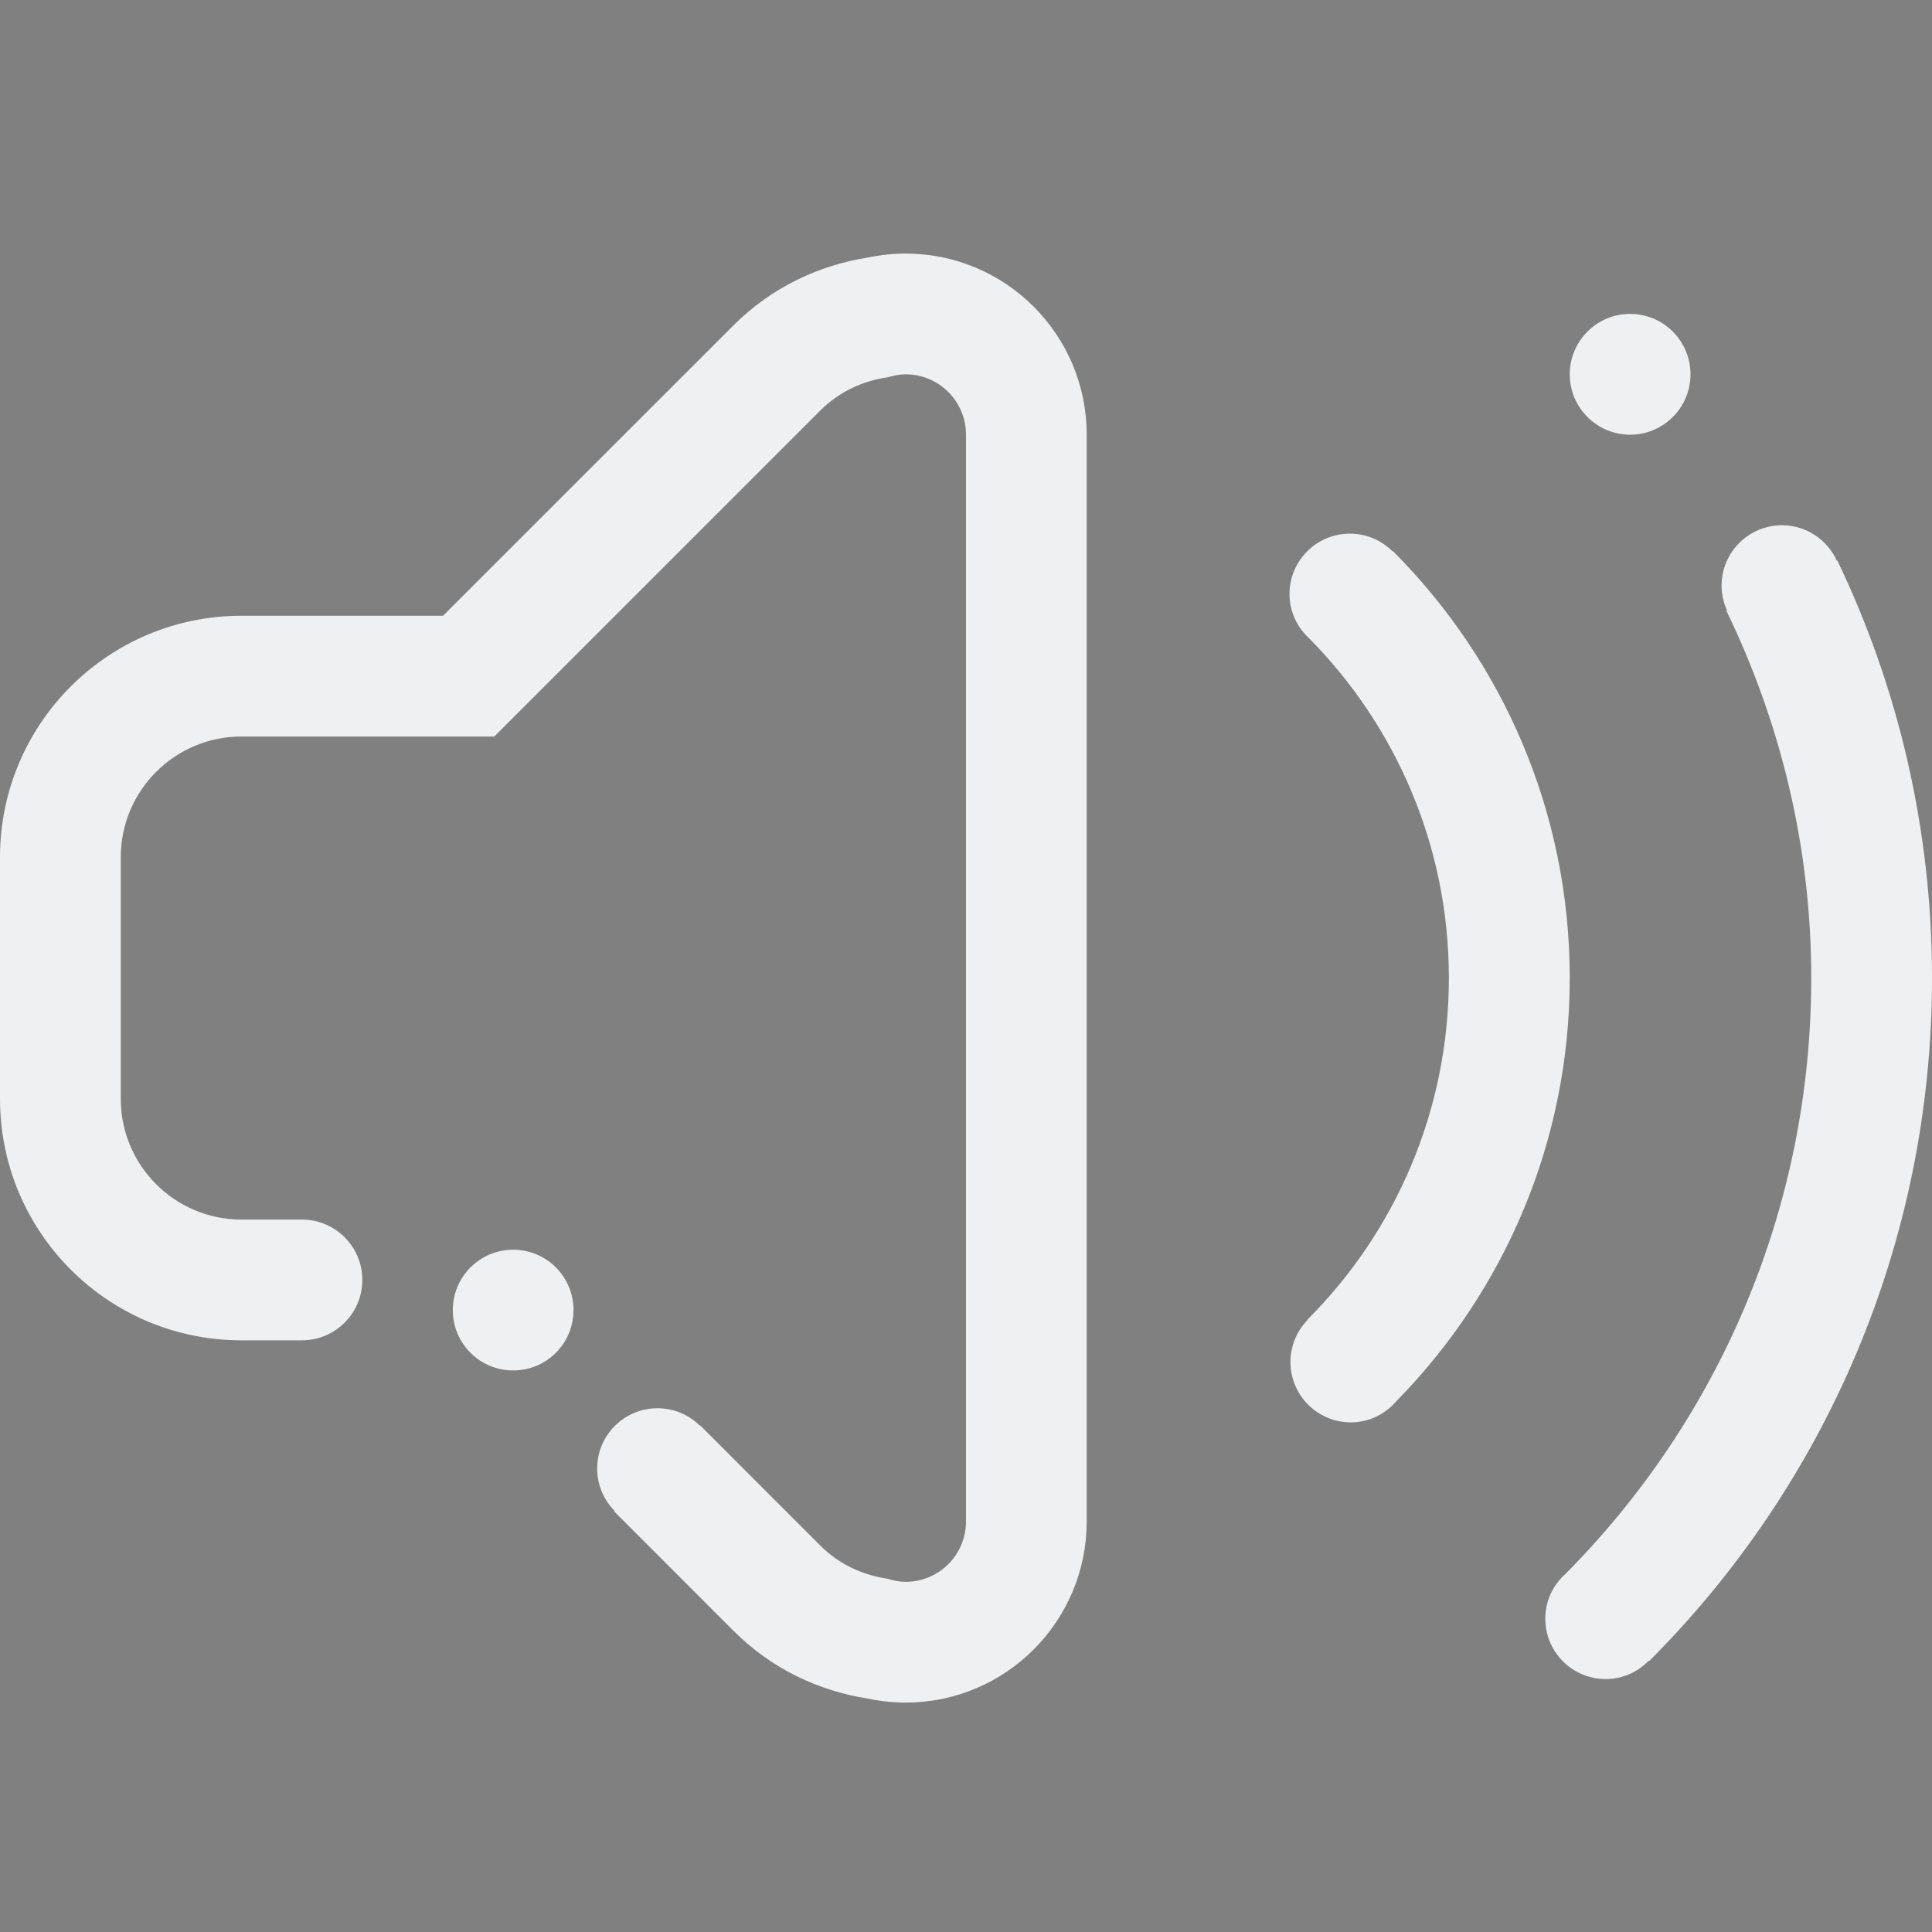 <?xml version="1.0" encoding="UTF-8" standalone="no"?>
<svg
   id="svg50"
   width="32"
   height="32"
   version="1.1"
   sodipodi:docname="audio.svg"
   inkscape:version="1.1.2 (0a00cf5339, 2022-02-04)"
   xmlns:inkscape="http://www.inkscape.org/namespaces/inkscape"
   xmlns:sodipodi="http://sodipodi.sourceforge.net/DTD/sodipodi-0.dtd"
   xmlns:xlink="http://www.w3.org/1999/xlink"
   xmlns="http://www.w3.org/2000/svg"
   xmlns:svg="http://www.w3.org/2000/svg"
   xmlns:rdf="http://www.w3.org/1999/02/22-rdf-syntax-ns#"
   xmlns:cc="http://creativecommons.org/ns#"
   xmlns:dc="http://purl.org/dc/elements/1.1/">
  <rect width="100%" height="100%" fill="#808080" stroke="none"/>
  <g
     id="22-22-audio-volume-high"
     transform="translate(0,-22)">
    <path
       style="opacity:0.001"
       d="M 0,0 H 22 V 22 H 0 Z"
       id="path7" />
    <path
       d="m 18.778,18.542 -0.004,-0.004 c -0.125,0.125 -0.298,0.202 -0.491,0.202 -0.38,0 -0.687,-0.299 -0.687,-0.667 0,-0.198 0.09,-0.373 0.23,-0.495 1.729,-1.687 2.799,-4.011 2.799,-6.579 0,-1.456 -0.354,-2.828 -0.967,-4.056 l 0.007,-0.003 c -0.039,-0.084 -0.062,-0.176 -0.062,-0.274 0,-0.368 0.308,-0.666 0.688,-0.666 0.279,0 0.517,0.161 0.625,0.392 l 0.005,-0.003 c 0.691,1.395 1.078,2.959 1.078,4.61 0,2.946 -1.232,5.613 -3.222,7.543 z M 18.563,5 c -0.38,0 -0.688,-0.299 -0.688,-0.666 0,-0.368 0.308,-0.667 0.688,-0.667 0.379,0 0.687,0.299 0.687,0.667 0,0.368 -0.308,0.666 -0.687,0.666 z m -2.656,10.666 c -0.127,0.146 -0.313,0.24 -0.524,0.24 -0.379,0 -0.687,-0.299 -0.687,-0.667 0,-0.182 0.075,-0.346 0.197,-0.466 l -0.003,-0.003 c 0.995,-0.966 1.61,-2.299 1.61,-3.772 0,-1.463 -0.608,-2.787 -1.592,-3.751 -0.136,-0.122 -0.223,-0.295 -0.223,-0.489 0,-0.367 0.308,-0.666 0.687,-0.666 0.19,0 0.361,0.075 0.486,0.196 l 0.004,-0.003 c 1.244,1.206 2.013,2.873 2.013,4.714 0,1.818 -0.753,3.463 -1.969,4.667 z M 10.313,19 C 10.167,19 10.024,18.984 9.886,18.956 9.325,18.872 8.787,18.628 8.355,18.209 l -1.364,-1.322 0.005,-0.005 c -0.121,-0.12 -0.196,-0.284 -0.196,-0.465 0,-0.369 0.307,-0.667 0.687,-0.667 0.187,0 0.356,0.073 0.48,0.191 l 0.004,-0.003 1.37,1.329 c 0.216,0.21 0.487,0.327 0.767,0.367 0.065,0.02 0.133,0.034 0.205,0.034 0.38,0 0.687,-0.299 0.687,-0.667 V 5 c 0,-0.368 -0.307,-0.666 -0.687,-0.666 -0.071,0 -0.137,0.014 -0.202,0.033 C 9.829,4.404 9.557,4.523 9.34,4.733 L 5.629,8.333 H 2.75 c -0.76,0 -1.375,0.598 -1.375,1.333 v 2.667 c 0,0.737 0.615,1.334 1.375,1.334 h 0.687 c 0.38,0 0.688,0.298 0.688,0.667 0,0.368 -0.308,0.667 -0.688,0.667 H 2.75 C 1.231,15 0,13.806 0,12.333 V 9.666 C 0,8.194 1.231,6.999 2.75,6.999 H 5.045 L 8.355,3.791 C 8.787,3.373 9.325,3.128 9.886,3.044 10.024,3.015 10.167,3 10.313,3 c 1.139,0 2.062,0.895 2.062,2 V 17 c 0,1.104 -0.923,2 -2.062,2 z M 5.844,13.999 c 0.38,0 0.687,0.299 0.687,0.667 0,0.369 -0.307,0.666 -0.687,0.666 -0.38,0 -0.688,-0.298 -0.688,-0.666 0,-0.368 0.308,-0.667 0.688,-0.667 z"
       id="path2-3-9"
       style="fill:#eff0f1;fill-opacity:1;stroke-width:0.042" />
  </g>
  <g
     id="22-22-audio-volume-medium">
    <path
       style="opacity:0.001;fill:#c8b7b7"
       d="m 32,-22 h 22 V 0 h -22 z"
       id="path12" />
    <path
       d="m 50.778,-3.458 -0.004,-0.004 c -0.125,0.125 -0.298,0.202 -0.491,0.202 -0.38,0 -0.687,-0.299 -0.687,-0.667 0,-0.198 0.09,-0.373 0.23,-0.495 1.729,-1.687 2.799,-4.011 2.799,-6.579 0,-1.456 -0.353,-2.828 -0.967,-4.056 l 0.008,-0.003 c -0.039,-0.084 -0.062,-0.176 -0.062,-0.274 0,-0.368 0.308,-0.666 0.688,-0.666 0.279,0 0.517,0.161 0.625,0.392 l 0.005,-0.003 c 0.69,1.395 1.078,2.959 1.078,4.61 0,2.946 -1.232,5.613 -3.222,7.543 z m -0.215,-13.543 c -0.38,0 -0.688,-0.299 -0.688,-0.666 0,-0.368 0.308,-0.667 0.688,-0.667 0.379,0 0.687,0.299 0.687,0.667 0,0.368 -0.308,0.666 -0.687,0.666 z M 47.906,-6.334 c -0.127,0.146 -0.312,0.24 -0.524,0.24 -0.379,0 -0.687,-0.299 -0.687,-0.667 0,-0.182 0.075,-0.346 0.197,-0.466 l -0.003,-0.003 c 0.995,-0.966 1.61,-2.299 1.61,-3.772 0,-1.463 -0.608,-2.787 -1.592,-3.751 -0.136,-0.122 -0.223,-0.295 -0.223,-0.489 0,-0.367 0.308,-0.666 0.687,-0.666 0.19,0 0.361,0.075 0.486,0.196 l 0.004,-0.003 c 1.244,1.206 2.013,2.873 2.013,4.714 0,1.818 -0.753,3.463 -1.968,4.667 z m -5.594,3.334 c -0.146,0 -0.289,-0.016 -0.427,-0.044 -0.561,-0.085 -1.099,-0.328 -1.531,-0.747 l -1.364,-1.322 0.005,-0.005 c -0.121,-0.12 -0.196,-0.284 -0.196,-0.465 0,-0.369 0.307,-0.667 0.687,-0.667 0.187,0 0.356,0.073 0.48,0.191 l 0.003,-0.003 1.37,1.329 c 0.216,0.21 0.487,0.327 0.767,0.367 0.065,0.02 0.133,0.034 0.205,0.034 0.38,0 0.687,-0.299 0.687,-0.667 v -12 c 0,-0.368 -0.307,-0.666 -0.687,-0.666 -0.071,0 -0.137,0.014 -0.202,0.033 -0.282,0.038 -0.554,0.157 -0.77,0.368 l -3.712,3.599 h -2.878 c -0.76,0 -1.375,0.598 -1.375,1.333 v 2.667 c 0,0.737 0.615,1.334 1.375,1.334 h 0.687 c 0.38,0 0.688,0.298 0.688,0.667 0,0.368 -0.308,0.667 -0.688,0.667 h -0.687 c -1.519,0 -2.75,-1.194 -2.75,-2.667 v -2.667 c 0,-1.472 1.231,-2.667 2.75,-2.667 h 2.295 l 3.309,-3.209 c 0.432,-0.418 0.97,-0.663 1.531,-0.747 C 42.023,-18.985 42.166,-19 42.312,-19 c 1.139,0 2.062,0.895 2.062,2 v 12 c 0,1.104 -0.923,2 -2.062,2 z m -4.469,-5.001 c 0.38,0 0.687,0.299 0.687,0.667 0,0.368 -0.307,0.666 -0.687,0.666 -0.38,0 -0.688,-0.298 -0.688,-0.666 0,-0.368 0.308,-0.667 0.688,-0.667 z"
       id="path2-3-3-0"
       style="fill:url(#linearGradient1117-2);fill-opacity:1;stroke-width:0.042" />
  </g>
  <g
     id="22-22-audio-volume-low">
    <path
       style="opacity:0.001"
       d="m 64,-22 h 22 V 0 h -22 z"
       id="path19" />
    <path
       d="m 82.778,-3.458 -0.004,-0.004 c -0.125,0.125 -0.298,0.202 -0.491,0.202 -0.38,0 -0.687,-0.299 -0.687,-0.667 0,-0.198 0.09,-0.373 0.23,-0.495 1.729,-1.687 2.799,-4.011 2.799,-6.579 0,-1.456 -0.354,-2.828 -0.967,-4.056 l 0.007,-0.003 c -0.039,-0.084 -0.062,-0.176 -0.062,-0.274 0,-0.368 0.308,-0.666 0.688,-0.666 0.279,0 0.517,0.161 0.625,0.392 l 0.005,-0.003 c 0.69,1.395 1.078,2.959 1.078,4.61 0,2.946 -1.232,5.613 -3.222,7.543 z m -0.215,-13.543 c -0.38,0 -0.688,-0.299 -0.688,-0.666 0,-0.368 0.308,-0.667 0.688,-0.667 0.379,0 0.687,0.299 0.687,0.667 0,0.368 -0.308,0.666 -0.687,0.666 z m -2.656,10.666 c -0.127,0.146 -0.313,0.24 -0.524,0.24 -0.379,0 -0.687,-0.299 -0.687,-0.667 0,-0.182 0.075,-0.346 0.197,-0.466 l -0.003,-0.003 c 0.995,-0.966 1.61,-2.299 1.61,-3.772 0,-1.463 -0.608,-2.787 -1.592,-3.751 -0.136,-0.122 -0.223,-0.295 -0.223,-0.489 0,-0.367 0.308,-0.666 0.687,-0.666 0.19,0 0.361,0.075 0.486,0.196 l 0.003,-0.003 c 1.244,1.206 2.013,2.873 2.013,4.714 0,1.818 -0.753,3.463 -1.968,4.667 z m -5.594,3.334 c -0.146,0 -0.289,-0.016 -0.427,-0.044 -0.561,-0.085 -1.099,-0.328 -1.531,-0.747 l -1.364,-1.322 0.005,-0.005 c -0.121,-0.12 -0.196,-0.284 -0.196,-0.465 0,-0.369 0.307,-0.667 0.687,-0.667 0.187,0 0.356,0.073 0.48,0.191 l 0.003,-0.003 1.37,1.329 c 0.216,0.21 0.487,0.327 0.767,0.367 0.065,0.02 0.133,0.034 0.205,0.034 0.38,0 0.687,-0.299 0.687,-0.667 v -12 c 0,-0.368 -0.307,-0.666 -0.687,-0.666 -0.071,0 -0.137,0.014 -0.202,0.033 -0.282,0.038 -0.554,0.157 -0.77,0.368 l -3.712,3.599 h -2.879 c -0.76,0 -1.375,0.598 -1.375,1.333 v 2.667 c 0,0.737 0.615,1.334 1.375,1.334 h 0.687 c 0.38,0 0.688,0.298 0.688,0.667 0,0.368 -0.308,0.667 -0.688,0.667 h -0.687 c -1.519,0 -2.75,-1.194 -2.75,-2.667 v -2.667 c 0,-1.472 1.231,-2.667 2.75,-2.667 h 2.295 l 3.31,-3.209 c 0.432,-0.418 0.97,-0.663 1.531,-0.747 C 74.024,-18.985 74.166,-19 74.312,-19 c 1.139,0 2.062,0.895 2.062,2 v 12 c 0,1.104 -0.923,2 -2.062,2 z m -4.469,-5.001 c 0.38,0 0.687,0.299 0.687,0.667 0,0.368 -0.307,0.666 -0.687,0.666 -0.38,0 -0.688,-0.298 -0.688,-0.666 0,-0.368 0.308,-0.667 0.688,-0.667 z"
       id="path2-3-3-6-6"
       style="fill:url(#linearGradient1754-6);fill-opacity:1;stroke-width:0.042" />
  </g>
  <g
     id="audio-volume-low"
     transform="translate(64)">
    <path
       style="opacity:0.001"
       d="M 0,0 H 32 V 32 H 0 Z"
       id="path38" />
    <path
       d="m 27.314,27.514 -0.006,-0.007 c -0.182,0.188 -0.433,0.303 -0.714,0.303 -0.552,0 -0.999,-0.448 -0.999,-1 0,-0.297 0.131,-0.56 0.335,-0.742 2.516,-2.53 4.071,-6.017 4.071,-9.868 0,-2.184 -0.514,-4.242 -1.406,-6.084 l 0.011,-0.005 c -0.057,-0.126 -0.09,-0.264 -0.09,-0.411 0,-0.552 0.448,-0.999 1,-0.999 0.406,0 0.752,0.242 0.909,0.588 l 0.008,-0.004 c 1.004,2.093 1.567,4.438 1.567,6.915 0,4.419 -1.792,8.419 -4.686,11.314 z m -0.313,-20.314 c -0.553,0 -1,-0.448 -1,-1 0,-0.552 0.448,-1 1,-1 0.551,0 1,0.448 1,1 0,0.551 -0.448,1 -1,1 z m -3.864,15.999 c -0.184,0.219 -0.455,0.36 -0.762,0.36 -0.551,0 -1,-0.448 -1,-1 0,-0.272 0.109,-0.519 0.286,-0.698 l -0.004,-0.004 c 1.447,-1.448 2.342,-3.448 2.342,-5.658 0,-2.194 -0.885,-4.18 -2.315,-5.627 -0.198,-0.183 -0.325,-0.442 -0.325,-0.733 0,-0.551 0.448,-1 1,-1 0.277,0 0.525,0.112 0.707,0.293 l 0.005,-0.005 c 1.809,1.81 2.929,4.309 2.929,7.07 0,2.726 -1.095,5.195 -2.863,7 z m -8.137,5.001 c -0.212,0 -0.42,-0.023 -0.621,-0.065 -0.815,-0.127 -1.598,-0.492 -2.227,-1.121 l -1.983,-1.983 0.008,-0.008 c -0.176,-0.18 -0.286,-0.426 -0.286,-0.697 0,-0.553 0.447,-1 1,-1 0.272,0 0.518,0.109 0.698,0.286 l 0.005,-0.005 1.992,1.993 c 0.314,0.314 0.709,0.491 1.115,0.55 0.095,0.03 0.193,0.051 0.299,0.051 0.553,0 1,-0.448 1,-1 V 7.2 c 0,-0.553 -0.447,-1 -1,-1 -0.103,0 -0.2,0.021 -0.293,0.049 -0.41,0.057 -0.805,0.236 -1.121,0.551 L 8.187,12.199 H 4 c -1.105,0 -2,0.896 -2,2 v 4 c 0,1.105 0.895,2.001 2,2.001 h 1 c 0.553,0 1.001,0.447 1.001,1 0,0.552 -0.448,1 -1.001,1 H 4 c -2.21,0 -4,-1.791 -4,-4.001 v -4 c 0,-2.209 1.79,-4 4,-4 H 7.338 L 12.152,5.386 C 12.781,4.759 13.564,4.392 14.379,4.265 14.58,4.223 14.788,4.2 15,4.2 c 1.656,0 2.999,1.343 2.999,3 V 25.2 c 0,1.656 -1.343,3 -2.999,3 z m -6.5,-7.501 c 0.553,0 1,0.448 1,1.001 0,0.553 -0.447,0.999 -1,0.999 -0.552,0 -1,-0.446 -1,-0.999 0,-0.553 0.448,-1.001 1,-1.001 z"
       id="path2-3-3-6"
       style="fill:url(#linearGradient1754);fill-opacity:1;stroke-width:0.062" />
  </g>
  <g
     id="audio-volume-medium"
     transform="translate(32)">
    <path
       style="opacity:0.001"
       d="M 0,0 H 32 V 32 H 0 Z"
       id="path31" />
    <path
       d="m 27.314,27.514 -0.006,-0.007 c -0.182,0.188 -0.433,0.303 -0.714,0.303 -0.552,0 -0.999,-0.448 -0.999,-1 0,-0.297 0.131,-0.56 0.335,-0.742 2.516,-2.53 4.071,-6.017 4.071,-9.868 0,-2.184 -0.514,-4.242 -1.406,-6.084 l 0.011,-0.005 c -0.057,-0.126 -0.09,-0.264 -0.09,-0.411 0,-0.552 0.448,-0.999 1,-0.999 0.406,0 0.752,0.242 0.909,0.588 l 0.008,-0.004 c 1.004,2.093 1.567,4.438 1.567,6.915 0,4.419 -1.792,8.419 -4.686,11.314 z m -0.313,-20.314 c -0.553,0 -1,-0.448 -1,-1 0,-0.552 0.448,-1 1,-1 0.551,0 1,0.448 1,1 0,0.551 -0.448,1 -1,1 z m -3.864,15.999 c -0.184,0.219 -0.455,0.36 -0.762,0.36 -0.551,0 -1,-0.448 -1,-1 0,-0.272 0.109,-0.519 0.286,-0.698 l -0.004,-0.004 c 1.447,-1.448 2.342,-3.448 2.342,-5.658 0,-2.194 -0.885,-4.18 -2.315,-5.627 -0.198,-0.183 -0.325,-0.442 -0.325,-0.733 0,-0.551 0.448,-1 1,-1 0.277,0 0.525,0.112 0.707,0.293 l 0.005,-0.005 c 1.809,1.81 2.929,4.309 2.929,7.07 0,2.726 -1.095,5.195 -2.863,7 z m -8.137,5.001 c -0.212,0 -0.42,-0.023 -0.621,-0.065 -0.815,-0.127 -1.598,-0.492 -2.227,-1.121 l -1.983,-1.983 0.008,-0.008 c -0.176,-0.18 -0.286,-0.426 -0.286,-0.697 0,-0.553 0.447,-1 1,-1 0.272,0 0.518,0.109 0.698,0.286 l 0.005,-0.005 1.992,1.993 c 0.314,0.314 0.709,0.491 1.115,0.55 0.095,0.03 0.193,0.051 0.299,0.051 0.553,0 1,-0.448 1,-1 V 7.2 c 0,-0.553 -0.447,-1 -1,-1 -0.103,0 -0.2,0.021 -0.293,0.049 -0.41,0.057 -0.805,0.236 -1.121,0.551 L 8.187,12.199 H 4 c -1.105,0 -2,0.896 -2,2 v 4 c 0,1.105 0.895,2.001 2,2.001 h 1 c 0.553,0 1.001,0.447 1.001,1 0,0.552 -0.448,1 -1.001,1 H 4 c -2.21,0 -4,-1.791 -4,-4.001 v -4 c 0,-2.209 1.79,-4 4,-4 H 7.338 L 12.152,5.386 C 12.781,4.759 13.564,4.392 14.379,4.265 14.58,4.223 14.788,4.2 15,4.2 c 1.656,0 2.999,1.343 2.999,3 V 25.2 c 0,1.656 -1.343,3 -2.999,3 z m -6.5,-7.501 c 0.553,0 1,0.448 1,1.001 0,0.553 -0.447,0.999 -1,0.999 -0.552,0 -1,-0.446 -1,-0.999 0,-0.553 0.448,-1.001 1,-1.001 z"
       id="path2-3-3"
       style="fill:url(#linearGradient1117);fill-opacity:1;stroke-width:0.062" />
  </g>
  <defs
     id="defs65">
    <linearGradient
       inkscape:collect="always"
       id="linearGradient1752">
      <stop
         style="stop-color:#eff0f1;stop-opacity:1;"
         offset="0"
         id="stop1748" />
      <stop
         style="stop-color:#eff0f1;stop-opacity:1"
         offset="0.553"
         id="stop1790" />
      <stop
         style="stop-color:#eff0f1;stop-opacity:0.506"
         offset="0.693"
         id="stop1856" />
      <stop
         style="stop-color:#eff0f1;stop-opacity:0.506"
         offset="1"
         id="stop1750" />
    </linearGradient>
    <linearGradient
       inkscape:collect="always"
       id="linearGradient1115">
      <stop
         style="stop-color:#eff0f1;stop-opacity:1;"
         offset="0"
         id="stop1111" />
      <stop
         style="stop-color:#eff0f1;stop-opacity:1"
         offset="0.565"
         id="stop1345" />
      <stop
         style="stop-color:#eff0f1;stop-opacity:1"
         offset="0.782"
         id="stop1411" />
      <stop
         style="stop-color:#eff0f1;stop-opacity:0.341"
         offset="1"
         id="stop1113" />
    </linearGradient>
    <linearGradient
       inkscape:collect="always"
       xlink:href="#linearGradient1115"
       id="linearGradient1117"
       x1="0"
       y1="16.2"
       x2="32.001"
       y2="16.2"
       gradientUnits="userSpaceOnUse" />
    <linearGradient
       inkscape:collect="always"
       xlink:href="#linearGradient1752"
       id="linearGradient1754"
       x1="0"
       y1="16.2"
       x2="32.001"
       y2="16.2"
       gradientUnits="userSpaceOnUse" />
    <linearGradient
       inkscape:collect="always"
       xlink:href="#linearGradient1752"
       id="linearGradient1754-6"
       x1="0"
       y1="16.2"
       x2="32.001"
       y2="16.2"
       gradientUnits="userSpaceOnUse"
       gradientTransform="matrix(0.687,0,0,0.667,64,-21.8)" />
    <linearGradient
       inkscape:collect="always"
       xlink:href="#linearGradient1115"
       id="linearGradient1117-2"
       x1="0"
       y1="16.2"
       x2="32.001"
       y2="16.2"
       gradientUnits="userSpaceOnUse"
       gradientTransform="matrix(0.687,0,0,0.667,32,-21.8)" />
  </defs>
  <sodipodi:namedview
     pagecolor="#ffffff"
     bordercolor="#000000"
     borderopacity="1"
     objecttolerance="10"
     gridtolerance="10"
     guidetolerance="10"
     inkscape:pageopacity="0"
     inkscape:pageshadow="2"
     inkscape:window-width="1920"
     inkscape:window-height="1009"
     id="namedview63"
     showgrid="false"
     inkscape:zoom="3.4692425"
     inkscape:cx="52.893391"
     inkscape:cy="5.1884525"
     inkscape:window-x="0"
     inkscape:window-y="0"
     inkscape:window-maximized="1"
     inkscape:current-layer="svg50"
     inkscape:document-rotation="0"
     inkscape:lockguides="false"
     inkscape:showpageshadow="true"
     inkscape:pagecheckerboard="0">
    <inkscape:grid
       type="xygrid"
       id="grid902"
       originx="96"
       originy="0" />
  </sodipodi:namedview>
  <g
     id="audio-volume-high">
    <path
       style="opacity:0.001"
       d="M 0,0 H 32 V 32 H 0 Z"
       id="path2" />
    <path
       d="m 27.314,27.514 -0.006,-0.007 c -0.182,0.188 -0.433,0.303 -0.714,0.303 -0.552,0 -0.999,-0.448 -0.999,-1 0,-0.297 0.131,-0.56 0.335,-0.742 C 28.444,23.537 30,20.05 30,16.199 30,14.015 29.486,11.957 28.594,10.115 l 0.011,-0.005 C 28.548,9.984 28.515,9.846 28.515,9.699 c 0,-0.552 0.448,-0.999 1,-0.999 0.406,0 0.752,0.242 0.909,0.588 l 0.008,-0.004 C 31.437,11.377 32,13.723 32,16.199 32,20.618 30.209,24.618 27.314,27.514 Z M 27,7.2 C 26.448,7.2 26,6.751 26,6.2 26,5.648 26.448,5.199 27,5.199 27.552,5.199 28,5.648 28,6.2 28,6.751 27.552,7.2 27,7.2 Z m -3.864,15.999 c -0.184,0.219 -0.455,0.36 -0.762,0.36 -0.551,0 -1,-0.448 -1,-1 0,-0.272 0.109,-0.519 0.286,-0.698 l -0.004,-0.004 c 1.447,-1.448 2.342,-3.448 2.342,-5.658 0,-2.194 -0.885,-4.18 -2.315,-5.627 -0.198,-0.183 -0.325,-0.442 -0.325,-0.733 0,-0.551 0.448,-1 1,-1 0.277,0 0.525,0.112 0.707,0.293 l 0.005,-0.005 C 24.88,10.938 26,13.438 26,16.199 c 0,2.726 -1.095,5.195 -2.863,7 z M 15,28.2 c -0.212,0 -0.42,-0.023 -0.621,-0.065 -0.815,-0.127 -1.598,-0.492 -2.227,-1.121 L 10.169,25.03 l 0.008,-0.008 C 10.001,24.843 9.891,24.596 9.891,24.325 c 0,-0.553 0.447,-1 1,-1 0.272,0 0.518,0.109 0.698,0.286 l 0.005,-0.005 1.992,1.993 c 0.314,0.314 0.709,0.491 1.115,0.55 0.095,0.03 0.193,0.051 0.299,0.051 0.553,0 1,-0.448 1,-1 V 7.2 C 15.999,6.647 15.553,6.2 15,6.2 14.897,6.2 14.8,6.221 14.707,6.249 14.297,6.305 13.901,6.485 13.586,6.8 L 8.187,12.199 H 4 c -1.105,0 -2,0.896 -2,2 v 4 c 0,1.105 0.895,2.001 2,2.001 h 1 c 0.553,0 1.001,0.447 1.001,1 0,0.552 -0.448,1 -1.001,1 H 4 c -2.21,0 -4,-1.791 -4,-4.001 v -4 c 0,-2.209 1.79,-4 4,-4 H 7.338 L 12.152,5.386 C 12.781,4.759 13.564,4.392 14.379,4.265 14.58,4.223 14.788,4.2 15,4.2 c 1.656,0 2.999,1.343 2.999,3 V 25.2 c 0,1.656 -1.343,3 -2.999,3 z M 8.5,20.699 c 0.553,0 0.999,0.448 0.999,1.001 0,0.553 -0.447,0.999 -0.999,0.999 -0.552,0 -1,-0.446 -1,-0.999 0,-0.553 0.448,-1.001 1,-1.001 z"
       id="path2-3"
       style="fill:#eff0f1;fill-opacity:1;stroke-width:0.062" />
  </g>
  <g
     id="audio-volume-muted"
     transform="translate(0,-22)">
    <path
       style="opacity:0.001"
       d="M 96,22 H 128 V 54 H 96 Z"
       id="path45" />
    <path
       d="m 123.25,27.504 c -0.414,0 -0.749,-0.336 -0.749,-0.75 0,-0.414 0.335,-0.75 0.749,-0.75 0.415,0 0.75,0.336 0.75,0.75 0,0.413 -0.335,0.75 -0.75,0.75 z m -1.768,2.078 -1.914,1.914 c -0.716,0.681 -1.849,0.672 -2.552,-0.03 -0.297,-0.297 -0.466,-0.67 -0.516,-1.055 v -1.407 c 0,-0.828 -0.671,-1.499 -1.499,-1.499 v -0.003 c -0.385,-0.002 -0.771,0.144 -1.065,0.438 l -4.675,4.672 c -0.005,0.005 -0.01,0.007 -0.015,0.012 -0.543,0.542 -1.293,0.879 -2.121,0.879 h -2.625 c -0.828,0 -1.5,0.671 -1.5,1.499 v 5.998 c 0,0.828 0.672,1.499 1.5,1.499 h 2.625 c 0.828,0 1.578,0.336 2.121,0.879 0.028,0.027 0.055,0.049 0.083,0.069 l 4.599,4.597 c 0.272,0.279 0.651,0.454 1.072,0.454 0.828,0 1.499,-0.672 1.499,-1.5 V 35.47 c 0,-0.207 -0.167,-0.375 -0.374,-0.375 -0.107,0 -0.204,0.045 -0.272,0.116 -0.002,0.002 0.003,-0.004 0.002,-0.004 l -5.95,5.949 c -0.136,0.135 -0.323,0.219 -0.531,0.219 -0.414,0 -0.749,-0.336 -0.749,-0.75 0,-0.207 0.083,-0.395 0.219,-0.53 l 6.099,-6.096 c 0.324,-0.305 0.759,-0.496 1.24,-0.496 1.003,0 1.816,0.813 1.816,1.816 v 11.679 c 0,1.656 -1.343,2.999 -2.999,2.999 V 50 c -0.767,0 -1.535,-0.292 -2.12,-0.878 l -4.698,-4.697 c -0.271,-0.264 -0.638,-0.427 -1.046,-0.427 H 104.5 c -1.657,0 -3,-1.343 -3,-2.999 v -5.998 c 0,-1.657 1.343,-2.999 3,-2.999 h 2.637 c 0.407,0 0.775,-0.163 1.046,-0.427 L 112.881,26.878 C 113.466,26.293 114.234,26 115.001,26 v 0.004 c 1.656,0 2.999,1.343 2.999,2.999 v 1.074 c 0.001,7.5e-4 0.003,-0.002 0.003,0.002 0.01,0.081 0.045,0.159 0.108,0.22 0.146,0.146 0.383,0.146 0.531,0 0.003,-0.003 0.004,-7.5e-4 0.006,-0.003 l 1.774,-1.774 c 0.006,-0.006 0.013,-0.008 0.019,-0.013 0.137,-0.156 0.336,-0.256 0.561,-0.256 0.414,0 0.75,0.336 0.75,0.75 0,0.224 -0.1,0.422 -0.256,0.56 -0.006,0.006 -0.007,0.013 -0.013,0.019 z m -17.732,15.916 c 0.415,0 0.75,0.335 0.75,0.75 0,0.207 -0.084,0.394 -0.22,0.53 l -2.951,2.95 c -0.005,0.005 -0.013,0.007 -0.018,0.012 -0.138,0.156 -0.336,0.256 -0.561,0.256 -0.415,0 -0.75,-0.335 -0.75,-0.75 0,-0.224 0.1,-0.423 0.256,-0.56 0.005,-0.006 0.007,-0.013 0.013,-0.019 l 2.947,-2.946 c 0.136,-0.138 0.325,-0.224 0.534,-0.224 z"
       id="path2-7-5"
       style="fill:#eff0f1;fill-opacity:1;stroke-width:0.047" />
  </g>
  <g
     id="22-22-audio-volume-muted"
     transform="translate(0,-22)">
    <path
       style="opacity:0.001"
       d="M 96,0 H 118 V 22 H 96 Z"
       id="path26" />
    <path
       d="m 114.5,4.003 c -0.276,0 -0.5,-0.224 -0.5,-0.5 0,-0.276 0.224,-0.5 0.5,-0.5 0.276,0 0.5,0.224 0.5,0.5 0,0.276 -0.224,0.5 -0.5,0.5 z m -1.179,1.385 -1.276,1.276 c -0.478,0.454 -1.233,0.448 -1.701,-0.02 -0.198,-0.198 -0.311,-0.447 -0.344,-0.703 V 5.002 c 0,-0.552 -0.447,-0.999 -1,-0.999 v -0.002 c -0.257,-0.001 -0.514,0.096 -0.71,0.292 l -3.117,3.115 c -0.003,0.003 -0.007,0.005 -0.01,0.008 -0.362,0.361 -0.862,0.586 -1.414,0.586 h -1.75 c -0.552,0 -1,0.447 -1,1 v 3.999 c 0,0.552 0.448,0.999 1,0.999 h 1.75 c 0.552,0 1.052,0.224 1.414,0.586 0.018,0.018 0.037,0.032 0.055,0.046 l 3.066,3.065 c 0.182,0.186 0.434,0.303 0.715,0.303 0.552,0 1,-0.448 1,-1 V 9.313 c 0,-0.138 -0.112,-0.25 -0.249,-0.25 -0.071,0 -0.136,0.03 -0.181,0.077 -0.001,10e-4 0.002,-0.003 10e-4,-0.003 l -3.967,3.966 c -0.091,0.09 -0.215,0.146 -0.354,0.146 -0.276,0 -0.499,-0.224 -0.499,-0.5 0,-0.138 0.055,-0.264 0.146,-0.354 l 4.066,-4.064 c 0.216,-0.203 0.506,-0.33 0.827,-0.33 0.669,0 1.211,0.542 1.211,1.211 v 7.786 c 0,1.104 -0.895,1.999 -2,1.999 v 0.003 c -0.511,0 -1.023,-0.195 -1.413,-0.585 l -3.132,-3.132 c -0.18,-0.176 -0.426,-0.285 -0.697,-0.285 H 102 c -1.105,0 -2,-0.895 -2,-1.999 V 9.001 c 0,-1.105 0.895,-2 2,-2 h 1.758 c 0.272,0 0.517,-0.109 0.697,-0.285 L 107.587,3.585 C 107.977,3.195 108.489,3 109,3 v 0.003 c 1.104,0 2,0.895 2,1.999 v 0.716 c 6.7e-4,5e-4 0.002,-0.001 0.002,0.001 0.007,0.054 0.03,0.106 0.072,0.147 0.098,0.097 0.256,0.097 0.354,0 0.002,-0.002 0.003,-5e-4 0.004,-0.002 l 1.183,-1.183 c 0.004,-0.004 0.008,-0.005 0.013,-0.009 0.091,-0.104 0.224,-0.171 0.374,-0.171 0.276,0 0.5,0.224 0.5,0.5 0,0.149 -0.067,0.281 -0.17,0.373 -0.004,0.004 -0.005,0.009 -0.008,0.013 z m -11.822,10.61 c 0.276,0 0.5,0.224 0.5,0.5 0,0.138 -0.056,0.263 -0.146,0.354 l -1.968,1.967 c -0.003,0.003 -0.009,0.004 -0.012,0.008 -0.092,0.104 -0.224,0.171 -0.374,0.171 -0.276,0 -0.5,-0.224 -0.5,-0.5 0,-0.149 0.067,-0.282 0.17,-0.373 0.003,-0.004 0.005,-0.009 0.008,-0.012 l 1.965,-1.964 c 0.091,-0.092 0.217,-0.15 0.356,-0.15 z"
       id="path2-7-5-3"
       style="fill:#eff0f1;fill-opacity:1;stroke-width:0.031" />
  </g>
</svg>
